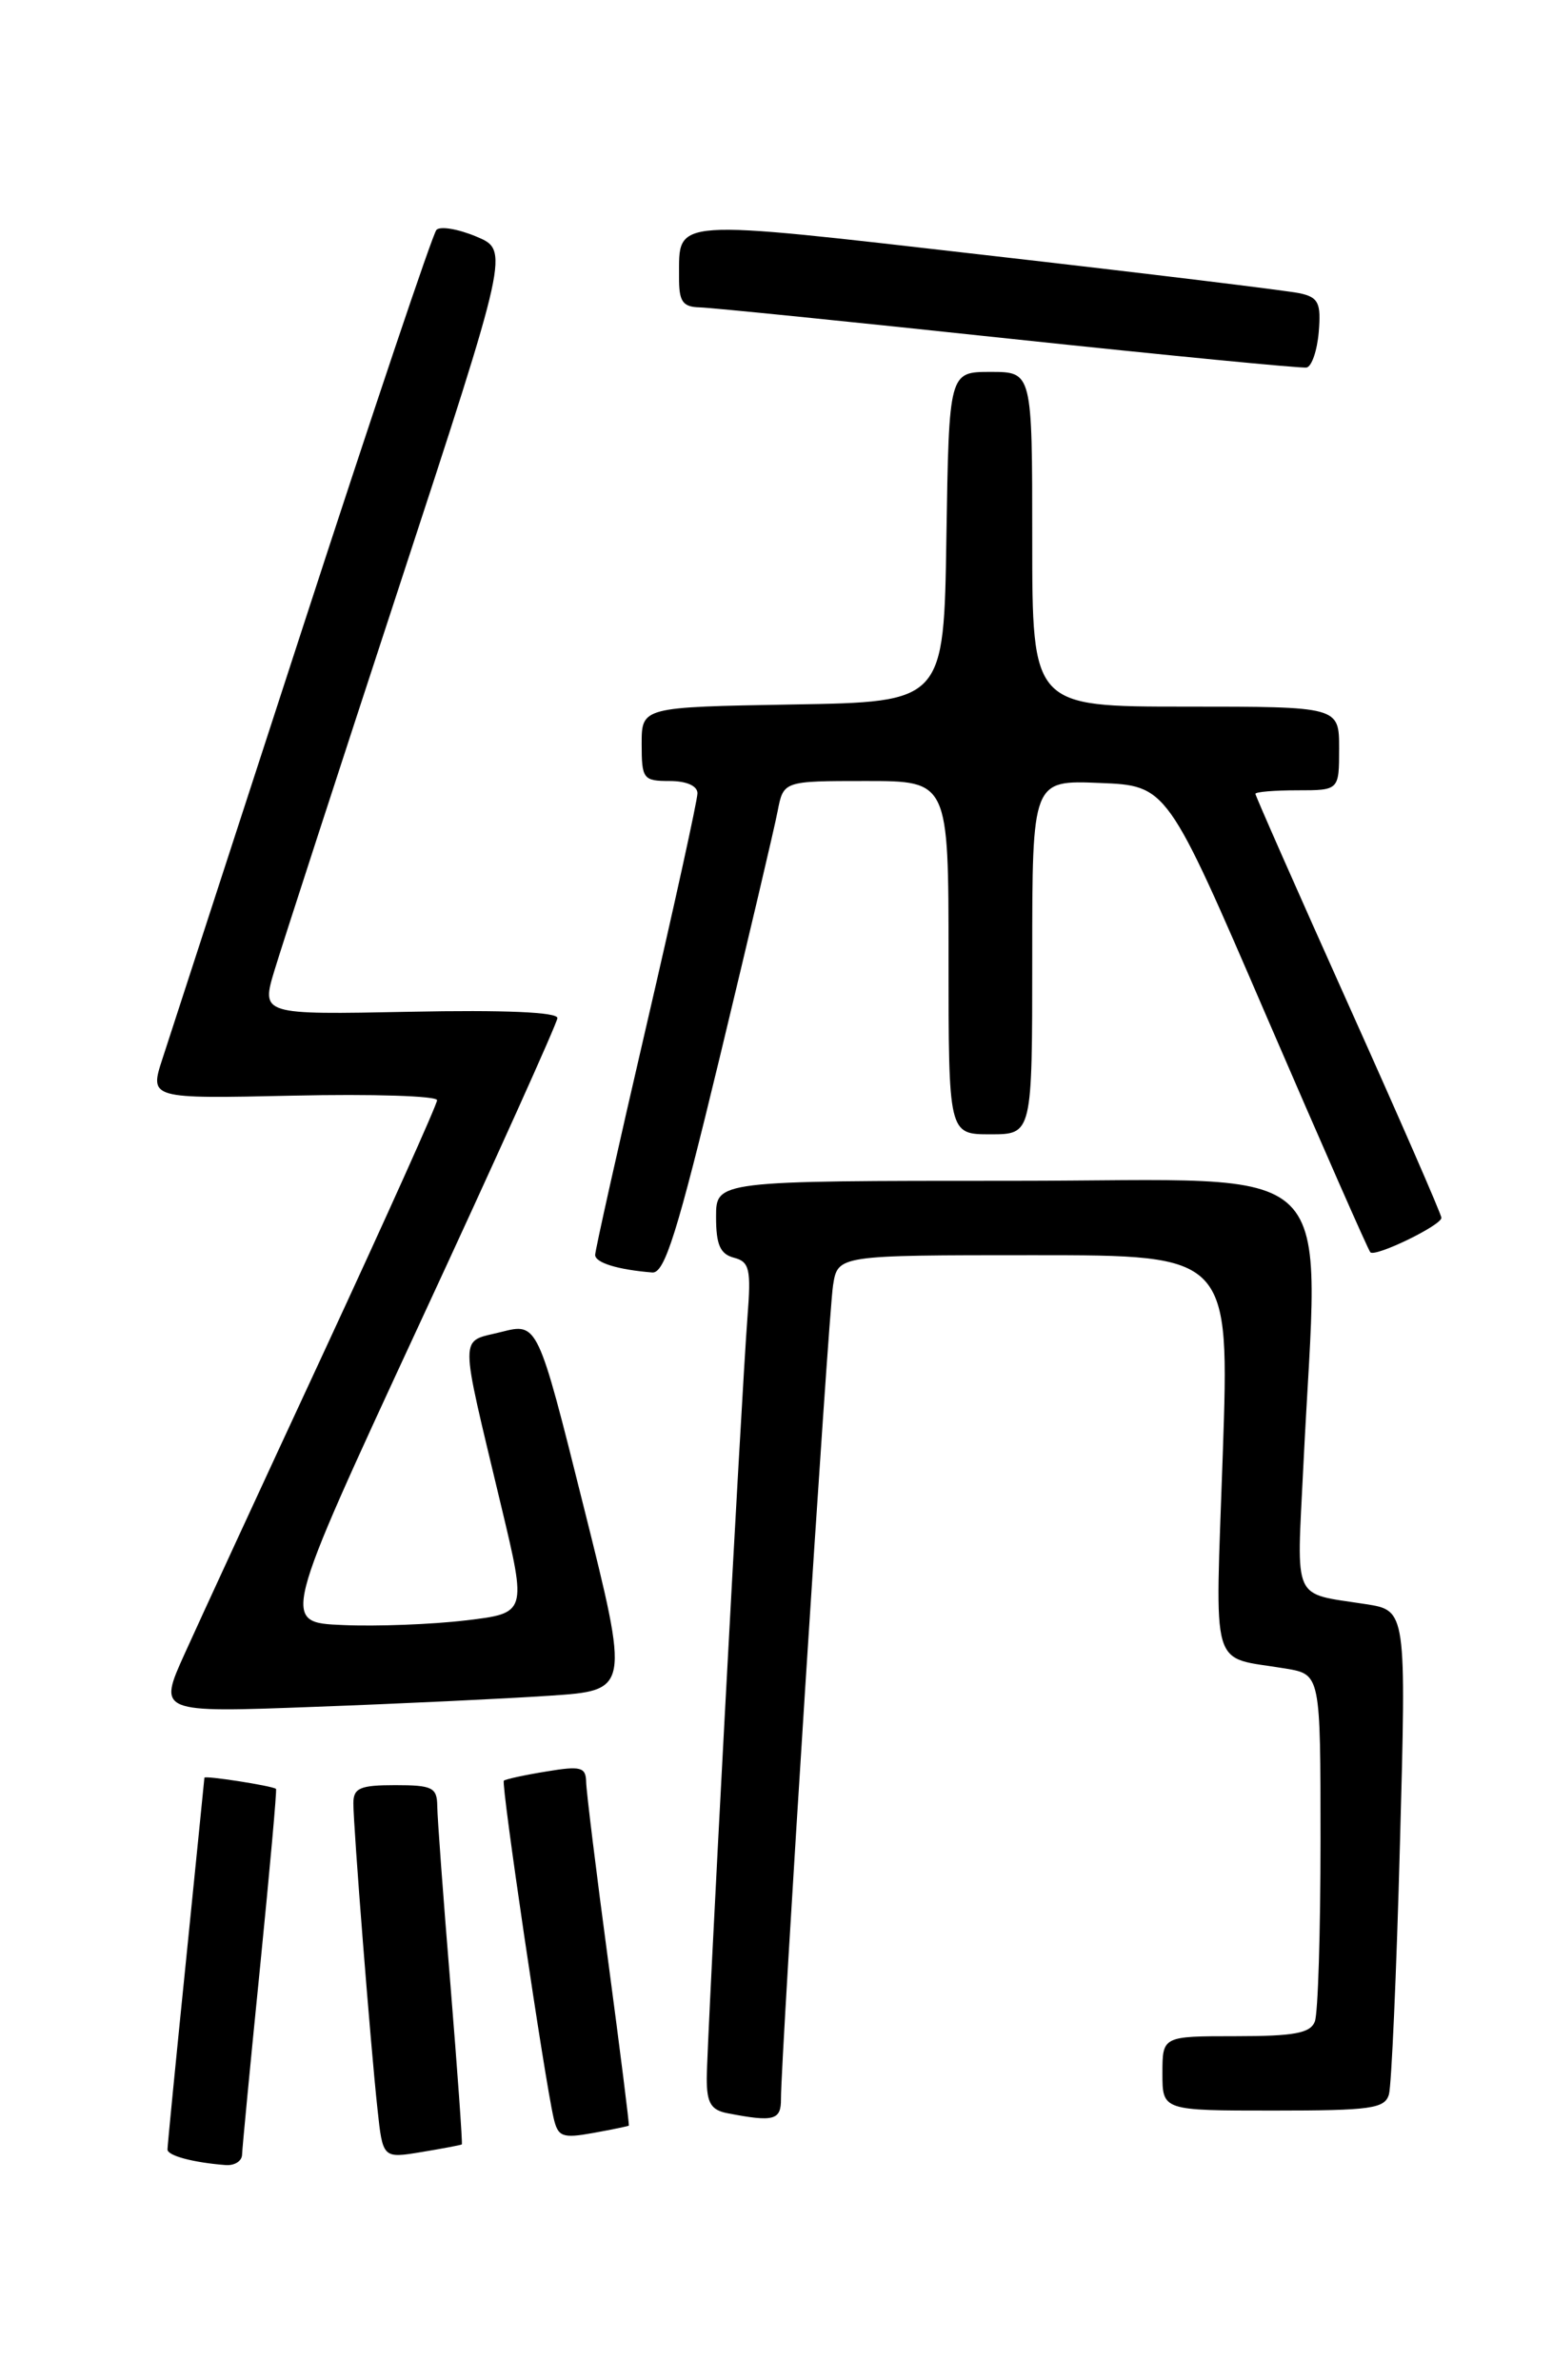 <?xml version="1.0" encoding="UTF-8" standalone="no"?>
<!DOCTYPE svg PUBLIC "-//W3C//DTD SVG 1.1//EN" "http://www.w3.org/Graphics/SVG/1.1/DTD/svg11.dtd" >
<svg xmlns="http://www.w3.org/2000/svg" xmlns:xlink="http://www.w3.org/1999/xlink" version="1.1" viewBox="0 0 167 256">
 <g >
 <path fill="currentColor"
d=" M 26.03 231.75 C 26.05 231.06 26.92 221.96 27.97 211.52 C 29.01 201.08 29.79 192.47 29.68 192.40 C 29.22 192.06 22.00 190.94 21.98 191.20 C 21.97 191.37 21.07 200.28 19.99 211.00 C 18.90 221.72 18.01 230.81 18.01 231.18 C 18.00 231.85 20.77 232.59 24.25 232.86 C 25.21 232.94 26.01 232.44 26.03 231.75 Z  M 49.66 230.64 C 49.75 230.56 49.20 222.85 48.44 213.50 C 47.67 204.15 47.03 195.49 47.02 194.25 C 47.00 192.25 46.49 192.00 42.50 192.00 C 38.71 192.00 38.00 192.31 38.00 193.95 C 38.00 196.50 39.85 220.01 40.59 226.82 C 41.16 232.15 41.16 232.15 45.33 231.46 C 47.62 231.08 49.57 230.71 49.66 230.64 Z  M 67.62 228.62 C 67.69 228.55 66.69 220.62 65.41 211.00 C 64.12 201.38 63.05 192.67 63.03 191.66 C 63.00 190.06 62.46 189.91 58.75 190.53 C 56.41 190.91 54.35 191.36 54.18 191.52 C 53.86 191.81 58.52 223.36 59.53 227.79 C 60.00 229.83 60.46 230.01 63.78 229.41 C 65.83 229.04 67.56 228.68 67.62 228.62 Z  M 83.98 225.75 C 83.96 221.51 89.07 141.50 89.58 138.25 C 90.09 135.00 90.09 135.00 111.16 135.00 C 132.22 135.00 132.22 135.00 131.49 156.39 C 130.67 180.38 130.00 178.07 138.25 179.46 C 142.00 180.09 142.00 180.09 142.00 197.96 C 142.00 207.79 141.73 216.55 141.39 217.42 C 140.91 218.68 139.17 219.00 132.89 219.00 C 125.00 219.00 125.00 219.00 125.00 223.00 C 125.00 227.00 125.00 227.00 136.93 227.00 C 147.44 227.00 148.92 226.79 149.36 225.25 C 149.63 224.29 150.17 212.19 150.54 198.36 C 151.23 173.21 151.23 173.21 146.86 172.53 C 138.88 171.29 139.43 172.50 140.15 157.76 C 141.80 123.81 145.03 127.00 109.00 127.00 C 77.00 127.00 77.00 127.00 77.00 130.88 C 77.00 133.87 77.44 134.88 78.92 135.27 C 80.60 135.71 80.78 136.49 80.38 141.63 C 79.71 150.38 76.00 219.77 76.00 223.57 C 76.00 226.19 76.46 226.95 78.25 227.29 C 83.21 228.25 84.00 228.04 83.98 225.75 Z  M 59.11 182.38 C 67.71 181.81 67.71 181.81 62.76 162.03 C 57.82 142.26 57.82 142.26 53.89 143.26 C 49.34 144.41 49.34 142.89 53.90 162.00 C 56.65 173.50 56.65 173.50 50.08 174.28 C 46.46 174.71 40.52 174.94 36.87 174.78 C 30.24 174.50 30.24 174.50 45.06 142.50 C 53.22 124.90 59.91 110.05 59.94 109.50 C 59.98 108.86 54.25 108.61 44.03 108.82 C 28.07 109.14 28.07 109.14 29.53 104.32 C 30.33 101.67 36.34 83.17 42.88 63.22 C 54.77 26.93 54.77 26.93 51.21 25.44 C 49.25 24.62 47.32 24.30 46.93 24.73 C 46.53 25.15 40.06 44.40 32.55 67.50 C 25.04 90.60 18.25 111.45 17.48 113.84 C 16.06 118.18 16.06 118.18 31.53 117.84 C 40.04 117.65 47.00 117.87 47.00 118.33 C 47.00 118.79 41.54 130.94 34.87 145.33 C 28.19 159.72 21.44 174.36 19.86 177.86 C 16.99 184.21 16.99 184.21 33.74 183.58 C 42.96 183.24 54.37 182.70 59.11 182.38 Z  M 77.39 113.75 C 80.47 100.96 83.28 89.04 83.62 87.25 C 84.25 84.00 84.25 84.00 93.12 84.00 C 102.00 84.00 102.00 84.00 102.00 103.00 C 102.00 122.00 102.00 122.00 106.50 122.00 C 111.00 122.00 111.00 122.00 111.00 102.96 C 111.00 83.91 111.00 83.91 118.25 84.21 C 125.50 84.50 125.50 84.50 136.23 109.40 C 142.14 123.09 147.14 134.48 147.36 134.69 C 147.90 135.23 155.00 131.79 155.00 130.98 C 155.00 130.62 150.50 120.30 145.00 108.05 C 139.50 95.79 135.00 85.59 135.00 85.38 C 135.00 85.17 137.03 85.00 139.50 85.00 C 144.00 85.00 144.00 85.00 144.00 80.50 C 144.00 76.00 144.00 76.00 127.50 76.00 C 111.00 76.00 111.00 76.00 111.00 58.00 C 111.00 40.00 111.00 40.00 106.52 40.00 C 102.05 40.00 102.05 40.00 101.77 57.75 C 101.50 75.50 101.50 75.50 85.25 75.77 C 69.00 76.05 69.00 76.05 69.00 80.02 C 69.00 83.78 69.17 84.00 72.00 84.00 C 73.82 84.00 75.00 84.52 75.00 85.32 C 75.00 86.05 72.53 97.32 69.50 110.36 C 66.47 123.41 64.00 134.48 64.00 134.97 C 64.00 135.81 66.42 136.56 70.14 136.86 C 71.47 136.97 72.83 132.64 77.39 113.75 Z  M 141.81 35.71 C 142.07 32.60 141.78 31.99 139.81 31.55 C 138.54 31.27 123.37 29.42 106.10 27.45 C 71.80 23.52 73.05 23.44 73.02 29.75 C 73.00 32.44 73.39 33.01 75.25 33.06 C 76.49 33.09 91.45 34.60 108.50 36.42 C 125.55 38.23 139.95 39.63 140.50 39.53 C 141.05 39.43 141.64 37.71 141.81 35.71 Z "/>
</g>
</svg>